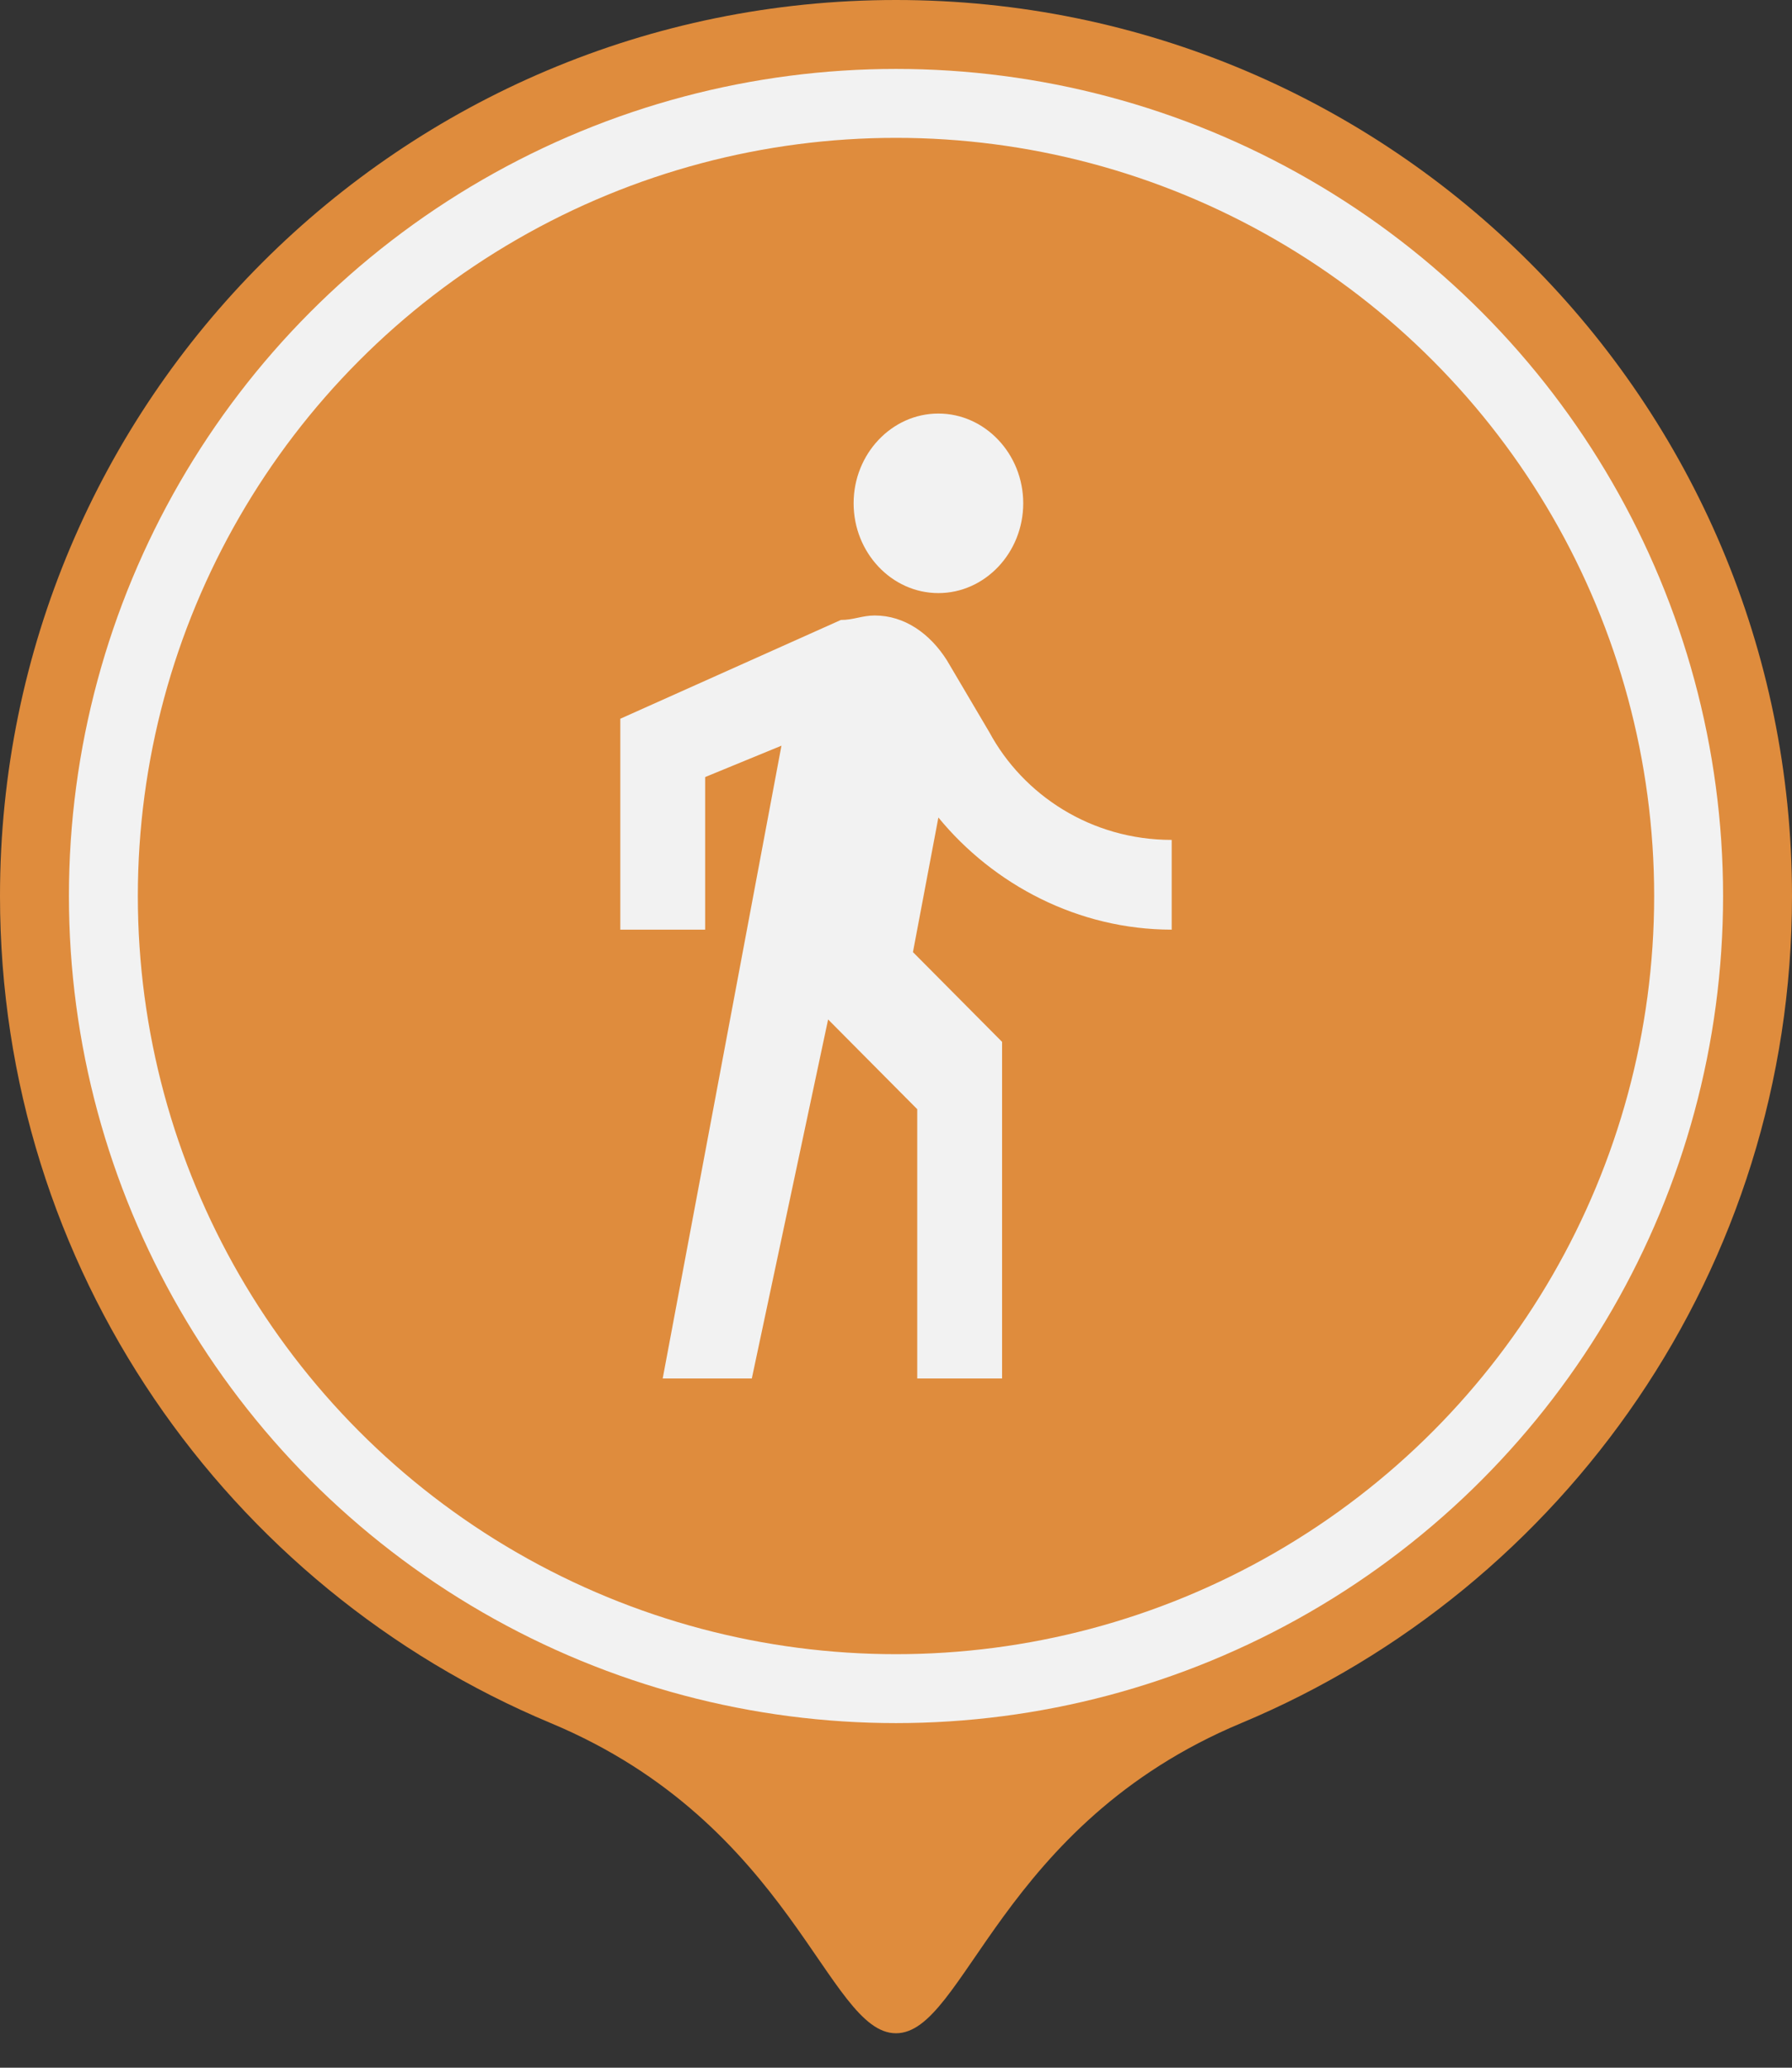 <svg xmlns="http://www.w3.org/2000/svg" width="26" height="30" fill="none" viewBox="0 0 26 30"><rect x="0" y="0" width="26" height="30" fill="#333333" stroke="none"/><path fill="#DF8C3D" d="M26 13C26 18.404 22.702 23.039 18.009 25C14.5 26.466 14 29.5 13 29.5C12 29.5 11.5 26.466 7.991 25C3.298 23.039 0 18.404 0 13C0 5.82 5.82 0 13 0C20.18 0 26 5.82 26 13Z"/><circle cx="13" cy="13" r="11.5" stroke="#F2F2F2"/><path fill="#F2F2F2" d="M13.615 8.605C14.292 8.605 14.846 8.019 14.846 7.302C14.846 6.586 14.292 6 13.615 6C12.938 6 12.385 6.586 12.385 7.302C12.385 8.019 12.938 8.605 13.615 8.605ZM11.338 10.819L9.615 20H10.908L12.015 14.791L13.308 16.093V20H14.539V15.116L13.246 13.814L13.615 11.861C14.415 12.837 15.646 13.488 17 13.488V12.186C15.831 12.186 14.846 11.535 14.354 10.623L13.739 9.581C13.492 9.191 13.123 8.93 12.692 8.93C12.508 8.93 12.385 8.995 12.2 8.995L9 10.428V13.488H10.231V11.274L11.338 10.819Z"/></svg>